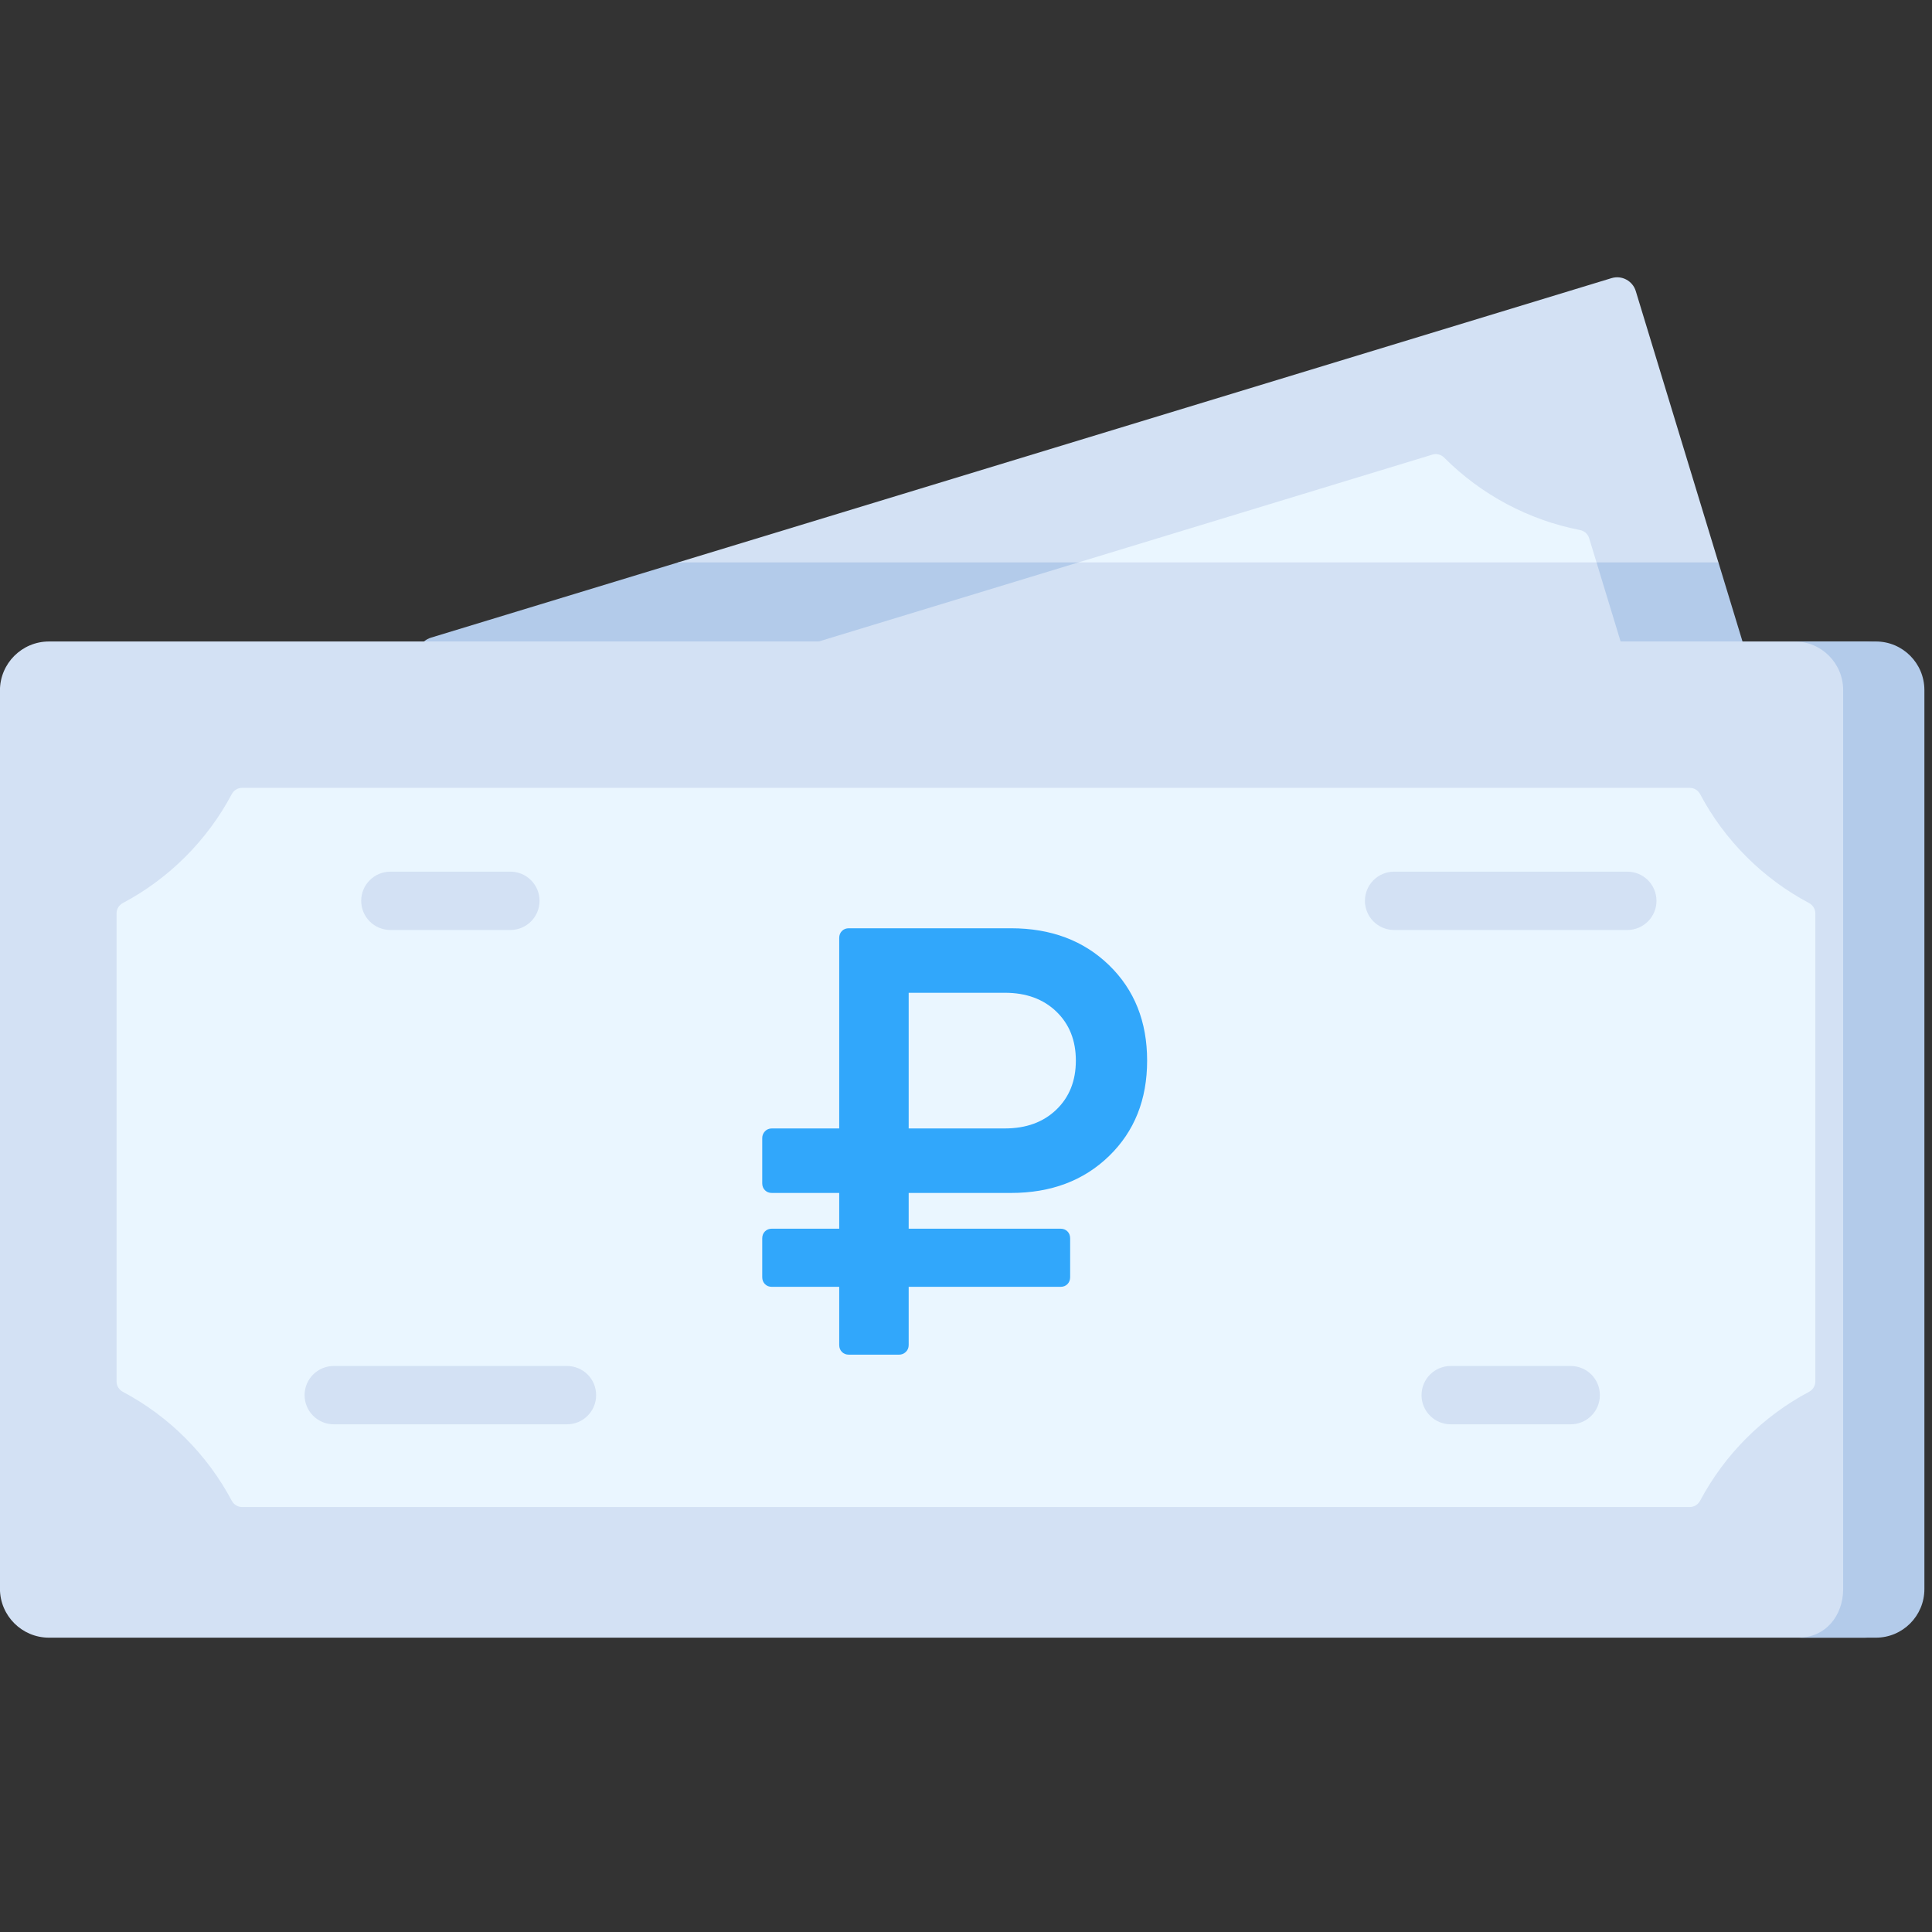 <svg width="64" height="64" viewBox="0 0 64 64" fill="none" xmlns="http://www.w3.org/2000/svg">
<rect x="0" y="0" width="64" height="64" fill="#333333" stroke="none"/>
<g clip-path="url(#clip0_1109:903)">
<path d="M32.627 25.97L53.919 25.3L56.924 18.63L54.187 9.642C54.083 9.302 53.723 9.11 53.383 9.214L22.463 18.63L22.323 21.57C21.983 21.673 21.791 22.033 21.895 22.373L31.824 25.542C31.927 25.882 32.287 26.074 32.627 25.97Z" fill="#D3E1F4"/>
<path d="M63.605 40.562C63.708 40.902 63.517 41.262 63.176 41.365L27.469 52.239H23.081L13.849 21.927C13.745 21.587 13.937 21.227 14.277 21.123L22.465 18.63H56.925L63.605 40.562Z" fill="#B3CBEA"/>
<path d="M35.607 21.371L35.724 18.631L47.452 15.059C47.59 15.017 47.739 15.057 47.841 15.16C49.066 16.389 50.638 17.227 52.342 17.559C52.483 17.587 52.599 17.688 52.642 17.826L52.887 18.631L49.88 24.772C49.922 24.911 35.469 21.413 35.607 21.371Z" fill="#EAF6FF"/>
<path d="M57.159 32.659C57.201 32.797 57.161 32.945 57.059 33.047C55.83 34.273 54.992 35.845 54.66 37.548C54.632 37.69 54.531 37.806 54.393 37.848L13.742 50.228C13.604 50.27 13.456 50.23 13.354 50.127C12.128 48.898 10.556 48.06 8.853 47.728C8.711 47.7 8.595 47.599 8.553 47.461L4.036 32.627C3.993 32.489 4.033 32.341 4.136 32.239C5.365 31.013 6.203 29.442 6.535 27.738C6.563 27.596 6.664 27.48 6.802 27.438L35.725 18.63H52.887L57.159 32.659Z" fill="#D3E1F4"/>
<path d="M-0.002 22.875C-0.002 21.977 0.726 21.25 1.623 21.25H61.748C62.645 21.25 63.373 21.977 63.373 22.875V52.625C63.373 53.523 62.645 54.25 61.748 54.25H1.623C0.726 54.25 -0.002 53.523 -0.002 52.625V22.875Z" fill="#D3E1F4"/>
<path d="M62.141 21.25C62.141 21.25 58.562 21.25 59.45 21.25C60.338 21.25 61.057 21.971 61.057 22.86C61.057 23.748 61.057 51.751 61.057 52.64C61.057 53.529 60.465 54.25 59.577 54.25C58.69 54.25 62.141 54.25 62.141 54.25C63.029 54.25 63.748 53.529 63.748 52.64V22.86C63.748 21.971 63.029 21.25 62.141 21.25Z" fill="#B3CBEA"/>
<path d="M8.019 26.099H55.976C56.121 26.099 56.251 26.18 56.319 26.308C57.133 27.84 58.393 29.1 59.926 29.914C60.053 29.982 60.135 30.113 60.135 30.257V45.763C60.135 45.908 60.053 46.038 59.926 46.106C58.393 46.92 57.134 48.18 56.319 49.713C56.251 49.84 56.121 49.922 55.976 49.922H8.019C7.875 49.922 7.745 49.84 7.677 49.713C6.862 48.18 5.603 46.92 4.07 46.106C3.943 46.038 3.861 45.908 3.861 45.763V30.257C3.861 30.113 3.943 29.982 4.07 29.914C5.603 29.1 6.862 27.84 7.677 26.308C7.745 26.18 7.875 26.099 8.019 26.099Z" fill="#EAF6FF"/>
<path d="M25.569 42.628H27.8V44.554C27.8 44.648 27.83 44.724 27.89 44.785C27.95 44.845 28.026 44.875 28.119 44.875H29.782C29.869 44.875 29.943 44.845 30.006 44.785C30.07 44.724 30.101 44.648 30.101 44.554V42.628H35.131C35.224 42.628 35.301 42.598 35.361 42.538C35.42 42.477 35.45 42.4 35.45 42.307V41.023C35.45 40.929 35.42 40.852 35.361 40.792C35.301 40.732 35.224 40.702 35.131 40.702H30.101V39.518H33.488C34.816 39.518 35.9 39.11 36.74 38.294C37.58 37.478 38 36.425 38 35.134C38 33.843 37.58 32.79 36.74 31.974C35.9 31.158 34.816 30.75 33.488 30.75H28.119C28.026 30.75 27.95 30.78 27.89 30.84C27.83 30.901 27.8 30.978 27.8 31.071V37.381H25.569C25.476 37.381 25.4 37.413 25.34 37.476C25.28 37.54 25.25 37.615 25.25 37.702V39.197C25.25 39.291 25.28 39.367 25.34 39.428C25.4 39.488 25.476 39.518 25.569 39.518H27.8V40.702H25.569C25.476 40.702 25.4 40.732 25.34 40.792C25.28 40.852 25.25 40.929 25.25 41.023V42.307C25.25 42.4 25.28 42.477 25.34 42.538C25.4 42.598 25.476 42.628 25.569 42.628ZM30.101 32.887H33.288C33.992 32.887 34.56 33.094 34.992 33.509C35.423 33.924 35.639 34.465 35.639 35.134C35.639 35.803 35.423 36.345 34.992 36.759C34.56 37.174 33.992 37.381 33.288 37.381H30.101V32.887Z" fill="#31A7FB"/>
<path d="M46.181 30.807H53.907C54.441 30.807 54.873 30.374 54.873 29.841C54.873 29.307 54.441 28.875 53.907 28.875H46.181C45.648 28.875 45.215 29.307 45.215 29.841C45.215 30.374 45.648 30.807 46.181 30.807Z" fill="#D3E1F4"/>
<path d="M48.056 47.182H52.032C52.566 47.182 52.998 46.749 52.998 46.216C52.998 45.682 52.566 45.25 52.032 45.25H48.056C47.523 45.25 47.09 45.682 47.09 46.216C47.09 46.749 47.523 47.182 48.056 47.182Z" fill="#D3E1F4"/>
<path d="M11.056 45.25H18.782C19.316 45.25 19.748 45.682 19.748 46.216C19.748 46.749 19.316 47.182 18.782 47.182H11.056C10.523 47.182 10.09 46.749 10.09 46.216C10.09 45.682 10.523 45.25 11.056 45.25Z" fill="#D3E1F4"/>
<path d="M12.931 28.875H16.907C17.441 28.875 17.873 29.308 17.873 29.841C17.873 30.374 17.441 30.807 16.907 30.807H12.931C12.398 30.807 11.965 30.374 11.965 29.841C11.965 29.308 12.398 28.875 12.931 28.875Z" fill="#D3E1F4"/>
</g>
<defs>
<clipPath id="clip0_1109:903">
<rect width="64" height="64" fill="white"/>
</clipPath>
</defs>
</svg>
